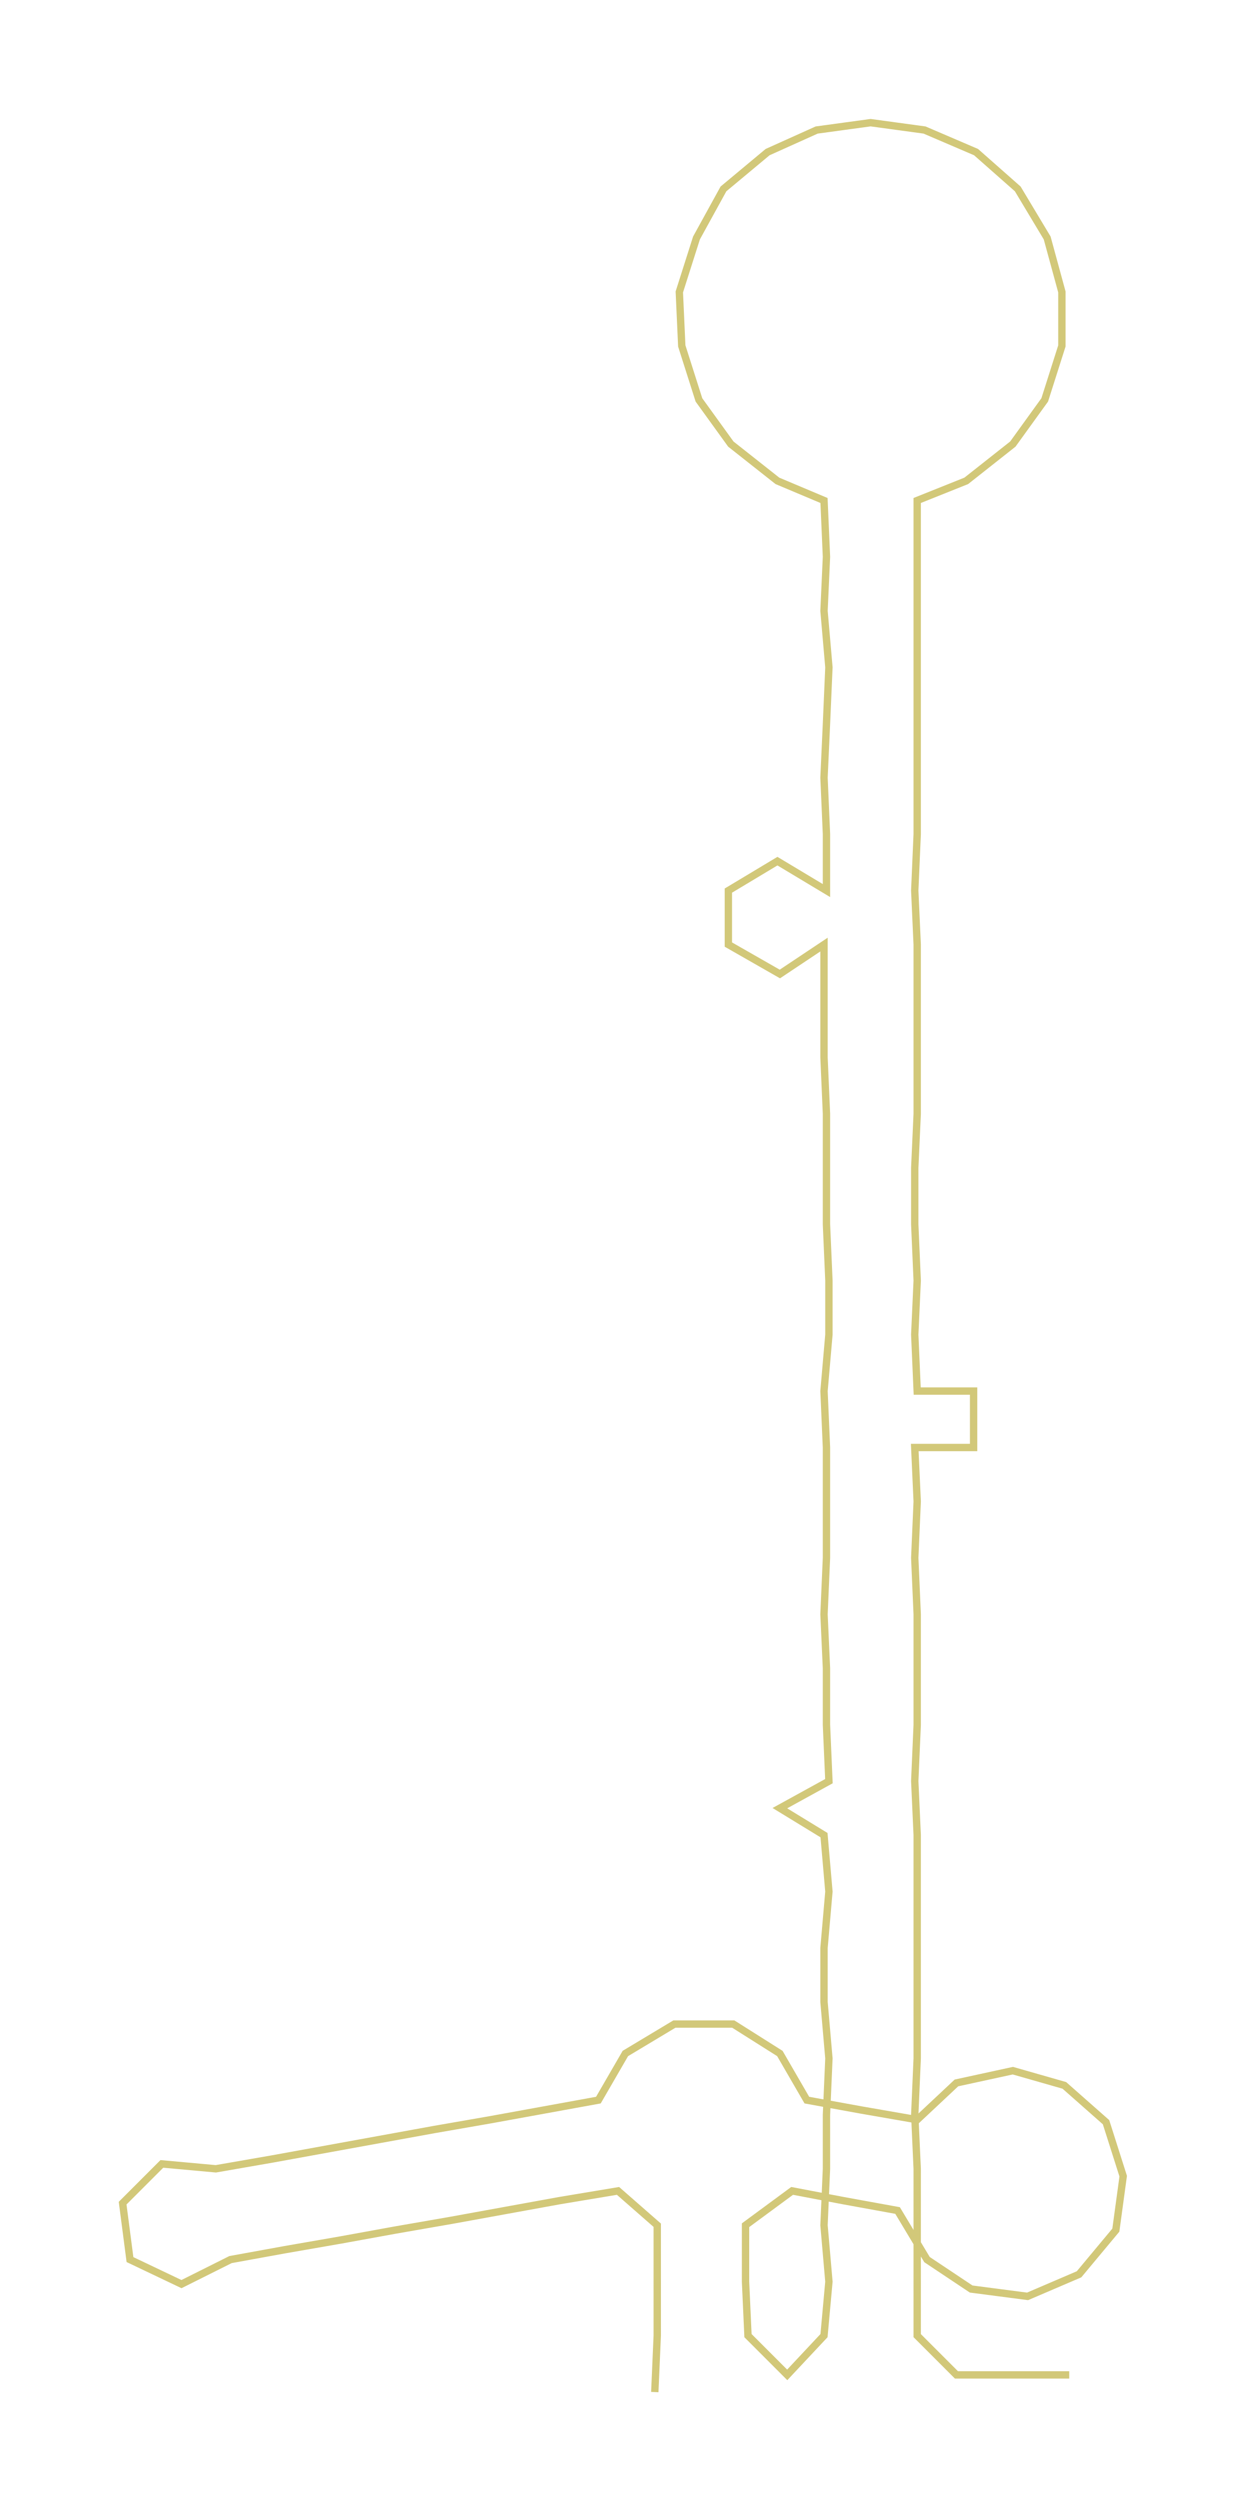 <ns0:svg xmlns:ns0="http://www.w3.org/2000/svg" width="149.701px" height="300px" viewBox="0 0 508.48 1018.99"><ns0:path style="stroke:#d2c879;stroke-width:3px;fill:none;" d="M267 975 L267 975 L268 952 L268 930 L268 907 L252 893 L228 897 L206 901 L184 905 L161 909 L139 913 L116 917 L94 921 L74 931 L53 921 L50 898 L66 882 L88 884 L111 880 L133 876 L155 872 L177 868 L200 864 L222 860 L244 856 L255 837 L275 825 L299 825 L318 837 L329 856 L351 860 L374 864 L390 849 L413 844 L434 850 L451 865 L458 887 L455 909 L440 927 L419 936 L396 933 L378 921 L366 901 L344 897 L323 893 L304 907 L304 930 L305 952 L321 968 L336 952 L338 930 L336 907 L337 884 L337 862 L338 839 L336 816 L336 794 L338 771 L336 748 L318 737 L338 726 L337 703 L337 680 L336 658 L337 635 L337 612 L337 590 L336 567 L338 544 L338 522 L337 499 L337 476 L337 454 L336 431 L336 408 L336 385 L318 397 L297 385 L297 363 L317 351 L337 363 L337 340 L336 317 L337 295 L338 272 L336 249 L337 227 L336 204 L317 196 L298 181 L285 163 L278 141 L277 119 L284 97 L295 77 L313 62 L333 53 L355 50 L377 53 L398 62 L415 77 L427 97 L433 119 L433 141 L426 163 L413 181 L394 196 L374 204 L374 227 L374 249 L374 272 L374 295 L374 317 L374 340 L373 363 L374 385 L374 408 L374 431 L374 454 L373 476 L373 499 L374 522 L373 544 L374 567 L397 567 L397 590 L373 590 L374 612 L373 635 L374 658 L374 680 L374 703 L373 726 L374 748 L374 771 L374 794 L374 816 L374 839 L373 862 L374 884 L374 907 L374 930 L374 952 L390 968 L413 968 L436 968" /></ns0:svg>